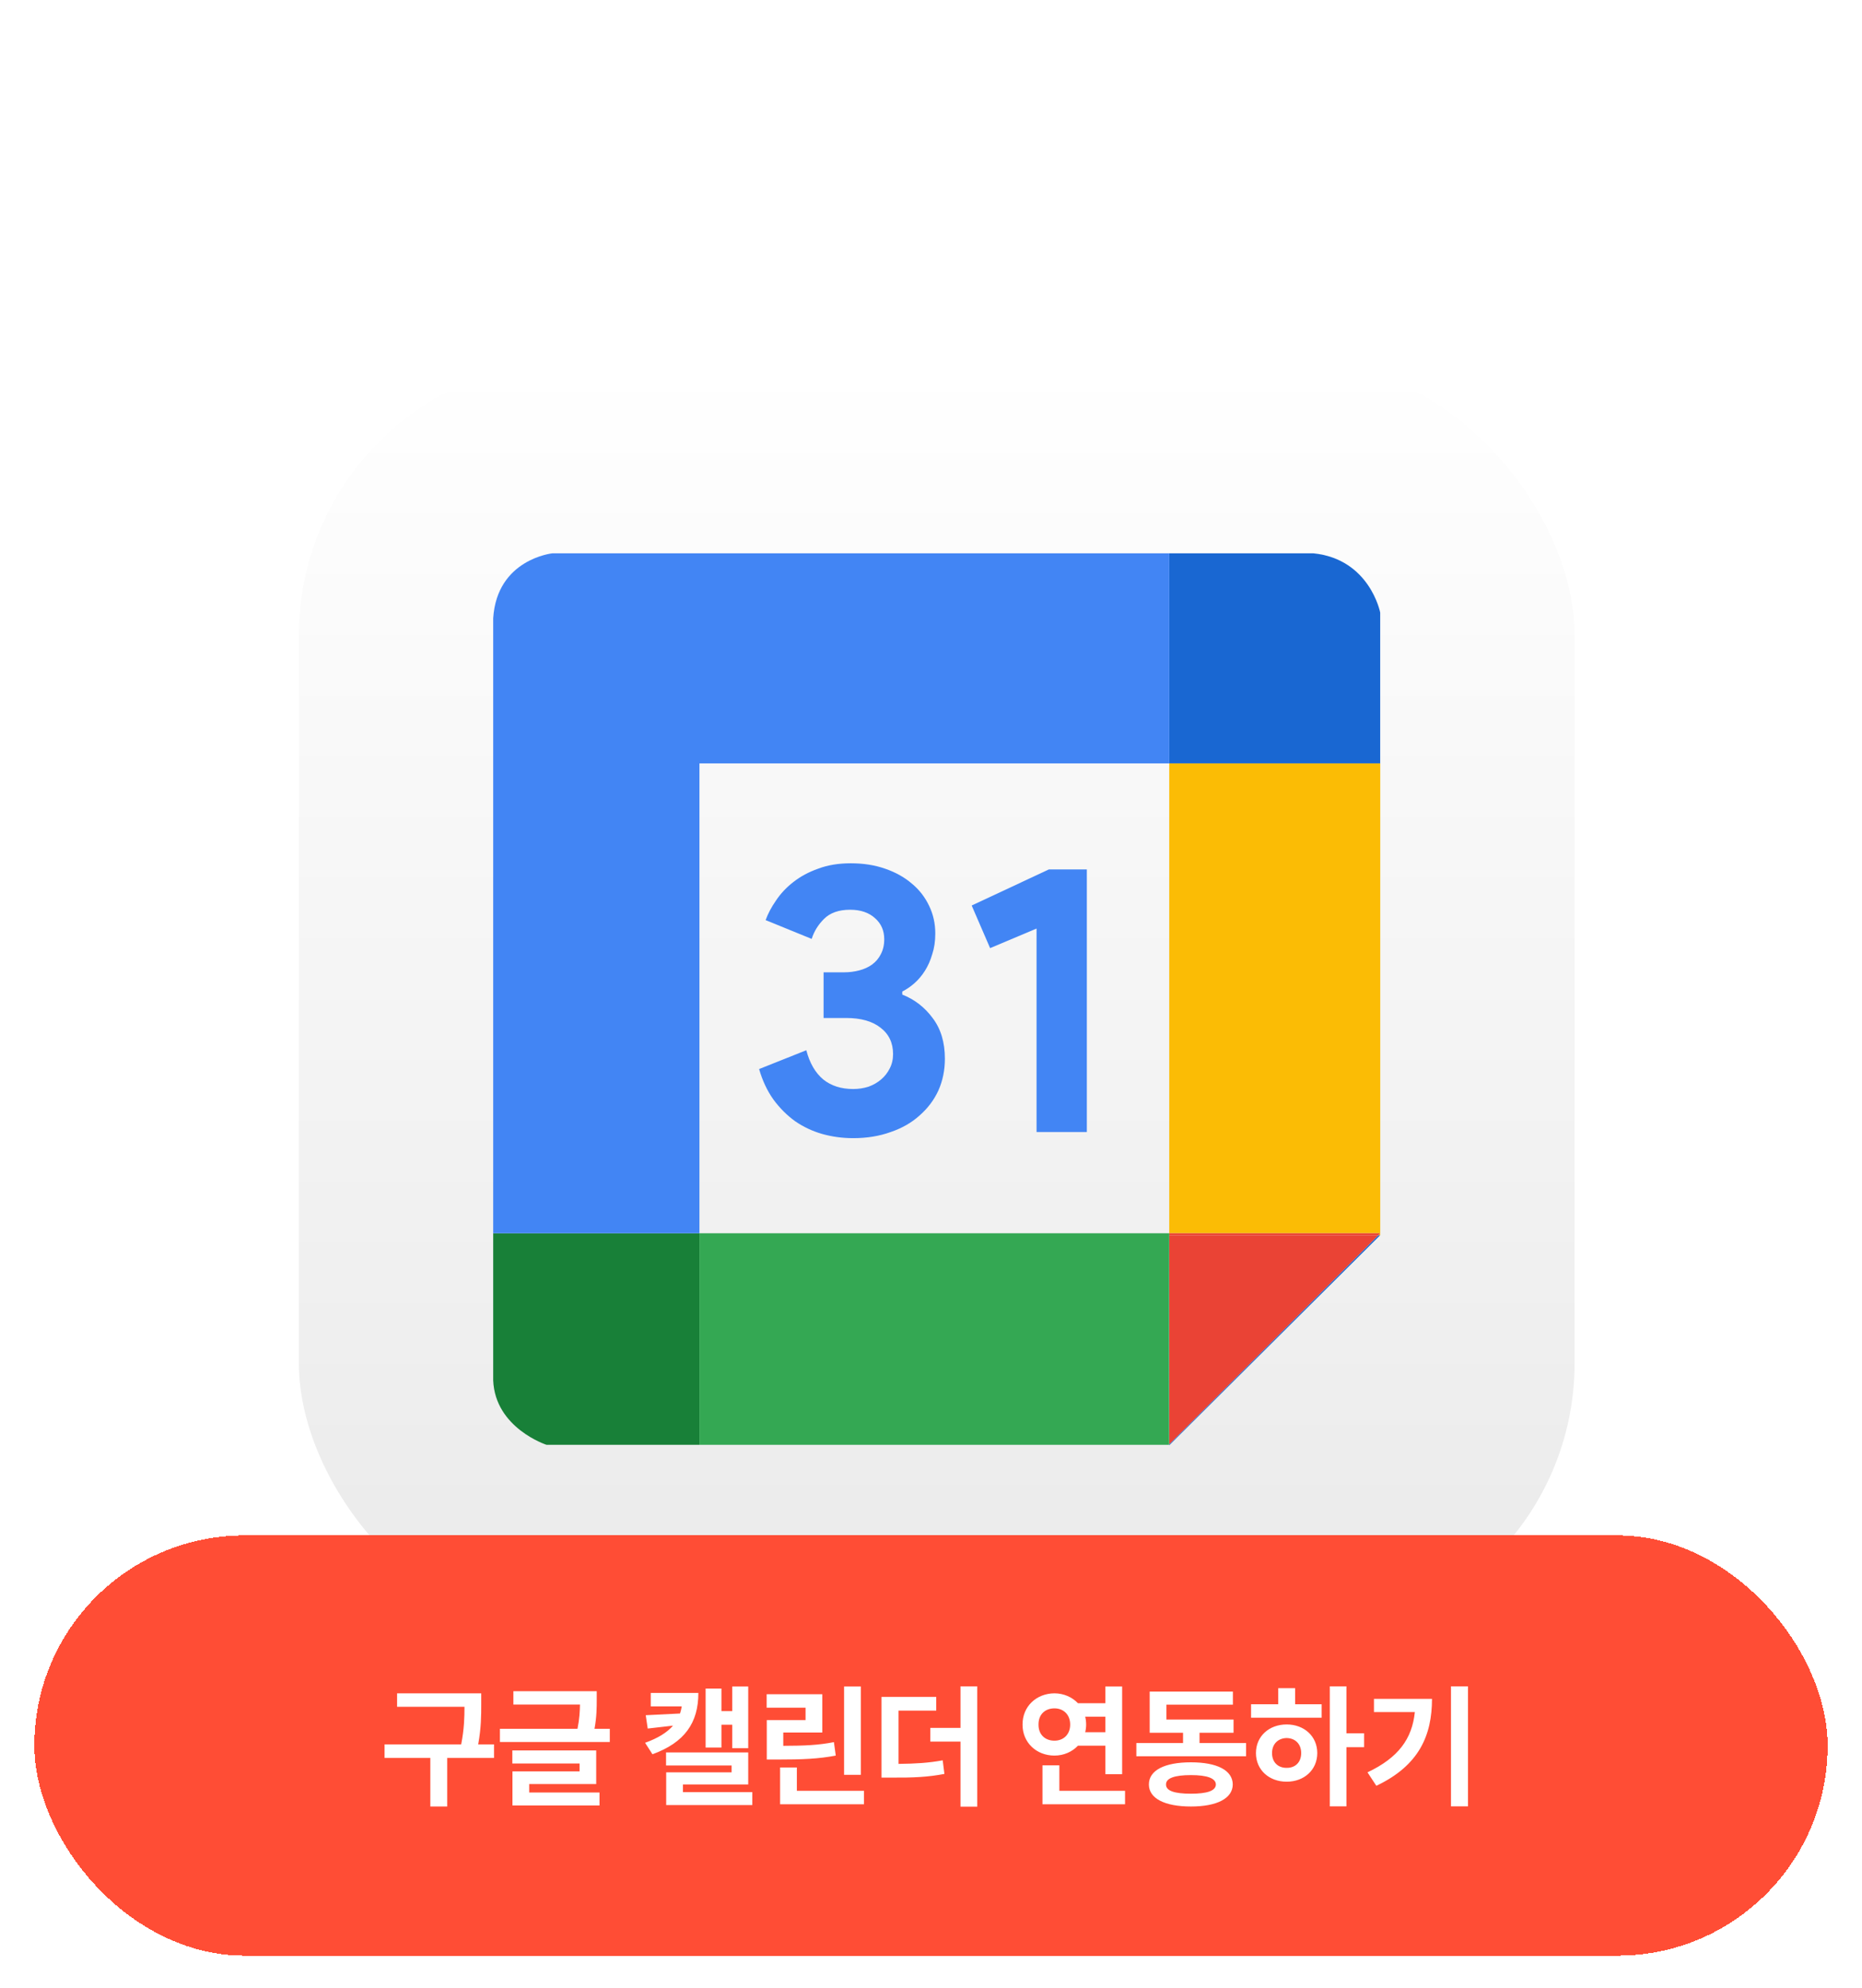 <svg width="325" height="347" viewBox="0 0 325 347" fill="none" xmlns="http://www.w3.org/2000/svg">
<g filter="url(#filter0_d_407_25969)">
<rect x="51.164" y="0.072" width="222.67" height="222.67" rx="47.839" fill="url(#paint0_linear_407_25969)"/>
<path d="M228.244 33.572H203.074V70.242H239.904V43.912C239.914 43.912 238.084 34.572 228.244 33.572Z" fill="#1967D2"/>
<path d="M203.084 189.072V189.162V189.242L239.914 152.572H239.584L203.084 189.072Z" fill="#1967D2"/>
<path d="M239.914 152.572V152.242L239.584 152.572H239.914Z" fill="#FBBC05"/>
<path d="M239.914 70.242H203.084V152.242H239.914V70.242Z" fill="#FBBC05"/>
<path d="M239.584 152.572H203.084V189.072L239.584 152.572Z" fill="#EA4335"/>
<path d="M203.084 152.572H239.584L239.914 152.242H203.084V152.572Z" fill="#EA4335"/>
<path d="M202.994 189.162H203.084V189.072L202.994 189.162Z" fill="#34A853"/>
<path d="M121.084 152.242V189.162H202.994L203.084 152.242H121.084Z" fill="#34A853"/>
<path d="M203.084 152.572V152.242L202.994 189.162L203.084 189.072V152.572Z" fill="#34A853"/>
<path d="M85.084 152.242V177.912C85.414 186.242 94.374 189.162 94.374 189.162H121.084V152.242H85.084Z" fill="#188038"/>
<path d="M121.084 70.242H203.084V33.572H95.414C95.414 33.572 85.744 34.572 85.084 44.902V152.242H121.084V70.242Z" fill="#4285F4"/>
<path d="M147.911 135.644C146.035 135.644 144.226 135.398 142.484 134.907C140.787 134.416 139.223 133.679 137.794 132.696C136.365 131.669 135.092 130.396 133.975 128.877C132.903 127.358 132.077 125.594 131.496 123.584L139.737 120.301C140.318 122.534 141.3 124.232 142.685 125.393C144.07 126.51 145.812 127.068 147.911 127.068C148.849 127.068 149.742 126.934 150.591 126.666C151.44 126.353 152.177 125.929 152.802 125.393C153.427 124.857 153.919 124.232 154.276 123.517C154.678 122.758 154.879 121.909 154.879 120.971C154.879 119.006 154.142 117.465 152.668 116.348C151.239 115.231 149.251 114.673 146.705 114.673H142.752V106.7H146.37C147.263 106.7 148.134 106.588 148.983 106.365C149.832 106.142 150.569 105.807 151.194 105.36C151.864 104.869 152.378 104.266 152.735 103.551C153.137 102.792 153.338 101.921 153.338 100.938C153.338 99.419 152.802 98.191 151.73 97.253C150.658 96.27 149.206 95.779 147.375 95.779C145.41 95.779 143.891 96.315 142.819 97.387C141.792 98.414 141.077 99.576 140.675 100.871L132.635 97.588C133.037 96.471 133.64 95.332 134.444 94.171C135.248 92.965 136.253 91.893 137.459 90.955C138.71 89.972 140.161 89.191 141.814 88.61C143.467 87.984 145.365 87.672 147.509 87.672C149.698 87.672 151.685 87.984 153.472 88.61C155.303 89.235 156.867 90.106 158.162 91.223C159.457 92.295 160.462 93.59 161.177 95.109C161.892 96.583 162.249 98.191 162.249 99.933C162.249 101.273 162.07 102.479 161.713 103.551C161.4 104.623 160.976 105.583 160.44 106.432C159.904 107.281 159.279 108.018 158.564 108.643C157.894 109.224 157.202 109.693 156.487 110.05V110.586C158.631 111.435 160.395 112.797 161.78 114.673C163.209 116.549 163.924 118.916 163.924 121.775C163.924 123.785 163.544 125.639 162.785 127.336C162.026 128.989 160.931 130.44 159.502 131.691C158.117 132.942 156.442 133.902 154.477 134.572C152.512 135.287 150.323 135.644 147.911 135.644Z" fill="#4285F4"/>
<path d="M179.924 134.572V99.062L171.817 102.479L168.601 95.042L182.068 88.744H188.701V134.572H179.924Z" fill="#4285F4"/>
</g>
<g filter="url(#filter1_d_407_25969)">
<rect x="5.998" y="262.742" width="313.003" height="73.34" rx="36.67" fill="#FF4D35" shape-rendering="crispEdges"/>
<path d="M83.996 290.301V292.189C83.996 294.146 83.996 296.287 83.466 299.21H86.229V301.581H78.056V310.053H75.11V301.581H67.122V299.21H80.497C81.026 296.505 81.072 294.456 81.072 292.649H69.309V290.301H83.996ZM104.157 289.933V291.36C104.157 292.707 104.157 294.387 103.765 296.494H106.436V298.796H87.259V296.494H100.796C101.141 294.79 101.21 293.42 101.233 292.258H89.608V289.933H104.157ZM104.065 300.269V306.139H92.37V307.613H104.64V309.869H89.446V303.929H101.164V302.548H89.423V300.269H104.065ZM121.895 290.232C121.895 295.458 119.501 298.888 113.884 300.937L112.594 298.934C114.85 298.128 116.427 297.138 117.475 295.941L113.055 296.448L112.709 294.123L118.695 293.823C118.822 293.42 118.925 293.006 118.994 292.58H113.584V290.232H121.895ZM130.597 289.104V299.878H127.811V295.78H125.923V299.763H123.161V289.472H125.923V293.409H127.811V289.104H130.597ZM130.597 300.614V306.209H119.201V307.544H131.31V309.8H116.278V304.091H127.696V302.894H116.255V300.614H130.597ZM150.251 289.104V304.528H147.327V289.104H150.251ZM150.804 307.314V309.662H136.162V303.239H139.086V307.314H150.804ZM143.529 290.462V297.138H136.715V299.463C140.456 299.452 142.85 299.348 145.555 298.819L145.877 301.167C142.838 301.742 140.122 301.858 135.679 301.858H133.837V294.974H140.605V292.81H133.814V290.462H143.529ZM163.414 290.923V293.317H156.83V302.617C159.88 302.583 162.078 302.445 164.542 301.996L164.841 304.367C161.963 304.919 159.431 305.034 155.563 305.011H153.86V290.923H163.414ZM170.573 289.081V310.076H167.649V298.727H162.378V296.333H167.649V289.081H170.573ZM195.862 289.104V304.413H192.938V299.44H188.15C187.137 300.511 185.675 301.167 184.052 301.167C180.875 301.167 178.458 298.865 178.481 295.757C178.458 292.603 180.875 290.324 184.052 290.301C185.675 290.313 187.126 290.957 188.15 292.028H192.938V289.104H195.862ZM196.369 307.314V309.662H181.957V302.871H184.904V307.314H196.369ZM184.052 292.925C182.418 292.925 181.244 293.984 181.267 295.757C181.244 297.507 182.418 298.566 184.052 298.566C185.595 298.566 186.792 297.507 186.792 295.757C186.792 293.984 185.595 292.925 184.052 292.925ZM189.416 294.376C189.52 294.813 189.577 295.274 189.577 295.757C189.577 296.217 189.52 296.666 189.416 297.092H192.938V294.376H189.416ZM217.496 298.98V301.282H198.343V298.98H206.492V297.184H200.668V290.002H215.194V292.281H203.592V294.882H215.309V297.184H209.37V298.98H217.496ZM207.873 302.341C212.409 302.341 215.148 303.722 215.171 306.209C215.148 308.649 212.409 310.053 207.873 310.053C203.292 310.053 200.53 308.649 200.53 306.209C200.53 303.722 203.292 302.341 207.873 302.341ZM207.873 304.574C204.973 304.574 203.499 305.127 203.522 306.209C203.499 307.314 204.973 307.82 207.873 307.82C210.705 307.82 212.201 307.314 212.224 306.209C212.201 305.127 210.705 304.574 207.873 304.574ZM235.01 289.081V297.276H238.094V299.694H235.01V310.03H232.109V289.081H235.01ZM230.682 292.212V294.56H218.365V292.212H223.108V289.403H226.054V292.212H230.682ZM224.581 295.734C227.643 295.734 229.922 297.806 229.922 300.73C229.922 303.653 227.643 305.725 224.581 305.725C221.496 305.725 219.217 303.653 219.217 300.73C219.217 297.806 221.496 295.734 224.581 295.734ZM224.581 298.105C223.108 298.128 222.026 299.118 222.026 300.73C222.026 302.364 223.108 303.331 224.581 303.308C226.054 303.331 227.113 302.364 227.113 300.73C227.113 299.118 226.054 298.128 224.581 298.105ZM256.229 289.081V310.03H253.26V289.081H256.229ZM249.945 291.268C249.945 297.622 247.712 302.894 240.23 306.439L238.687 304.091C244.097 301.535 246.48 298.22 246.952 293.57H239.815V291.268H249.945Z" fill="white"/>
</g>
<defs>
<filter id="filter0_d_407_25969" x="22.164" y="0.072" width="282.67" height="315.67" filterUnits="userSpaceOnUse" color-interpolation-filters="sRGB">
<feFlood flood-opacity="0" result="BackgroundImageFix"/>
<feColorMatrix in="SourceAlpha" type="matrix" values="0 0 0 0 0 0 0 0 0 0 0 0 0 0 0 0 0 0 127 0" result="hardAlpha"/>
<feOffset dx="1" dy="63"/>
<feGaussianBlur stdDeviation="15"/>
<feComposite in2="hardAlpha" operator="out"/>
<feColorMatrix type="matrix" values="0 0 0 0 0 0 0 0 0 0 0 0 0 0 0 0 0 0 0.05 0"/>
<feBlend mode="normal" in2="BackgroundImageFix" result="effect1_dropShadow_407_25969"/>
<feBlend mode="normal" in="SourceGraphic" in2="effect1_dropShadow_407_25969" result="shape"/>
</filter>
<filter id="filter1_d_407_25969" x="0.76" y="262.742" width="323.479" height="83.817" filterUnits="userSpaceOnUse" color-interpolation-filters="sRGB">
<feFlood flood-opacity="0" result="BackgroundImageFix"/>
<feColorMatrix in="SourceAlpha" type="matrix" values="0 0 0 0 0 0 0 0 0 0 0 0 0 0 0 0 0 0 127 0" result="hardAlpha"/>
<feOffset dy="5.239"/>
<feGaussianBlur stdDeviation="2.619"/>
<feComposite in2="hardAlpha" operator="out"/>
<feColorMatrix type="matrix" values="0 0 0 0 0 0 0 0 0 0 0 0 0 0 0 0 0 0 0.25 0"/>
<feBlend mode="normal" in2="BackgroundImageFix" result="effect1_dropShadow_407_25969"/>
<feBlend mode="normal" in="SourceGraphic" in2="effect1_dropShadow_407_25969" result="shape"/>
</filter>
<linearGradient id="paint0_linear_407_25969" x1="162.499" y1="0.072" x2="162.499" y2="222.742" gradientUnits="userSpaceOnUse">
<stop stop-color="white"/>
<stop offset="1" stop-color="#EAEAEA"/>
</linearGradient>
</defs>
</svg>
